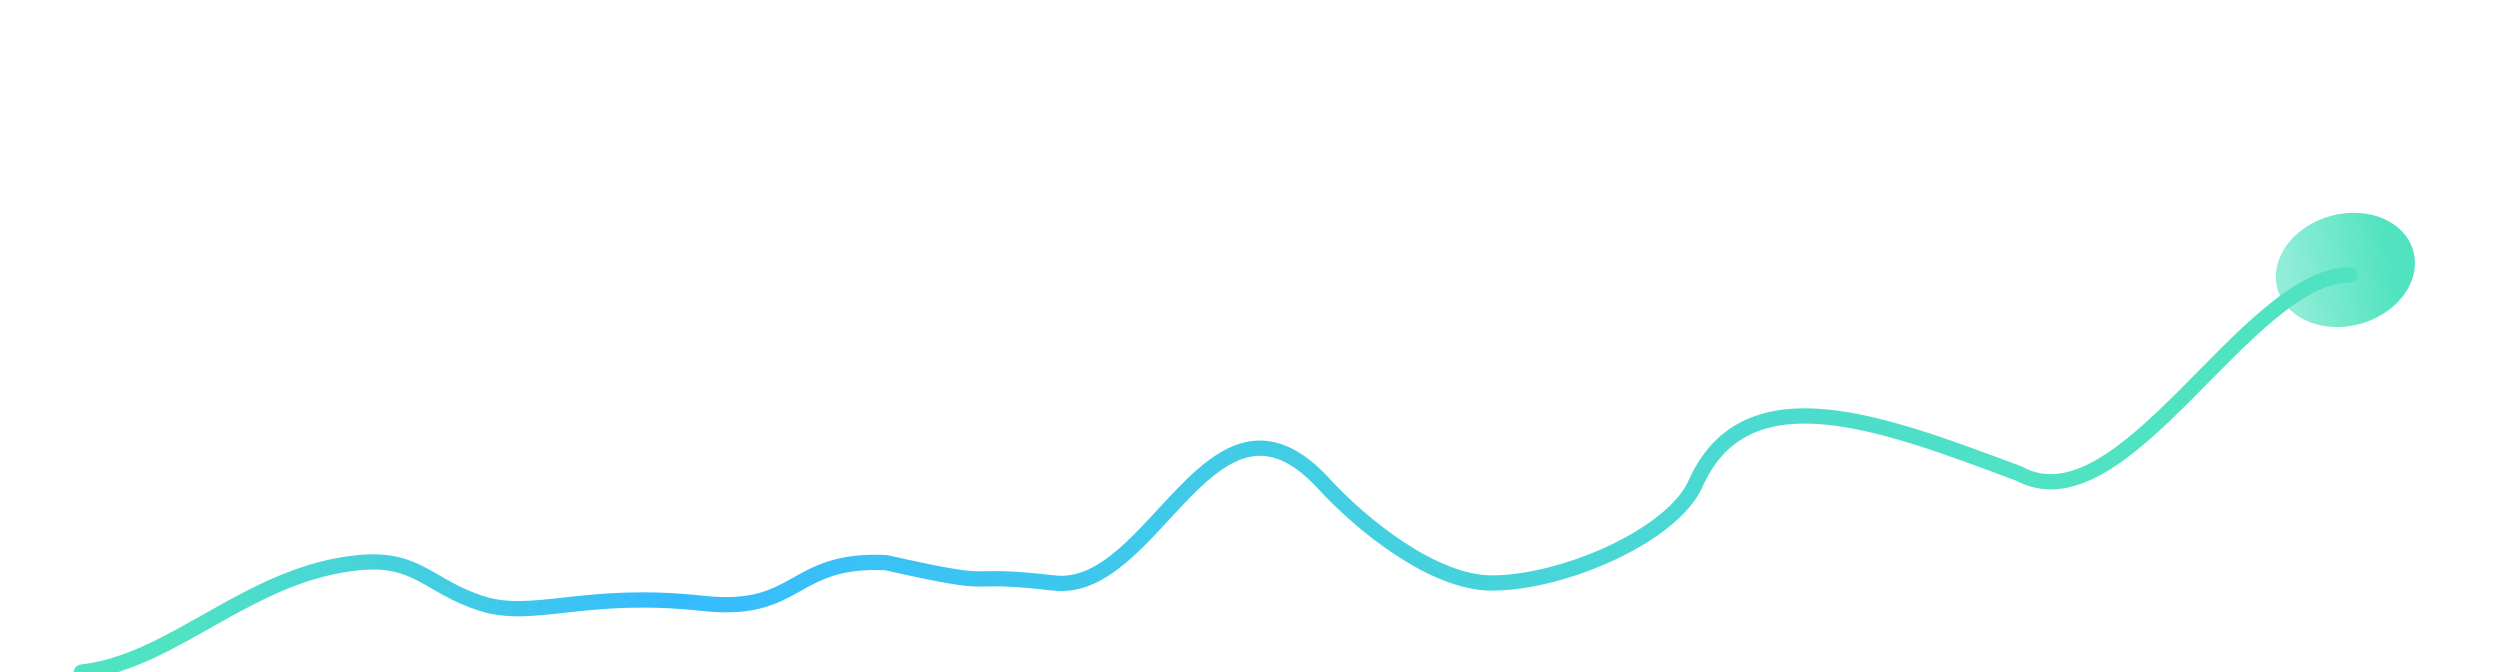 <svg width="491" height="132" viewBox="0 0 491 132" fill="none" xmlns="http://www.w3.org/2000/svg">
<g filter="url(#filter0_d)">
<path d="M16 132C34.186 129.987 48.801 112.563 70.5 110.5C82.065 109.4 84.163 115.174 94.5 118.5C104.837 121.825 114.751 115.936 138 118.5C157.186 120.615 155.2 109.623 174 110.5C198.5 116 187.151 112.211 207 114.5C226.849 116.789 238 71 260 95C267.381 103.052 281.5 114.5 293 114.5C307 114.5 328.47 105.192 333 95C343 72.501 370.307 83.245 396.5 93C417 104.171 441.254 54 461.5 54" stroke="url(#paint0_linear)" stroke-width="3" stroke-linecap="round" stroke-linejoin="round"/>
</g>
<g filter="url(#filter1_f)">
<circle r="12.5" transform="matrix(0.921 0.389 -0.588 0.809 460.637 53.011)" fill="url(#paint1_linear)"/>
</g>
<defs>
<filter id="filter0_d" x="0.5" y="38.5" width="476.5" height="109" filterUnits="userSpaceOnUse" color-interpolation-filters="sRGB">
<feFlood flood-opacity="0" result="BackgroundImageFix"/>
<feColorMatrix in="SourceAlpha" type="matrix" values="0 0 0 0 0 0 0 0 0 0 0 0 0 0 0 0 0 0 127 0"/>
<feOffset/>
<feGaussianBlur stdDeviation="7"/>
<feColorMatrix type="matrix" values="0 0 0 0 0.294 0 0 0 0 0.847 0 0 0 0 0.78 0 0 0 0.7 0"/>
<feBlend mode="normal" in2="BackgroundImageFix" result="effect1_dropShadow"/>
<feBlend mode="normal" in="SourceGraphic" in2="effect1_dropShadow" result="shape"/>
</filter>
<filter id="filter1_f" x="405.851" y="0.666" width="109.573" height="104.689" filterUnits="userSpaceOnUse" color-interpolation-filters="sRGB">
<feFlood flood-opacity="0" result="BackgroundImageFix"/>
<feBlend mode="normal" in="SourceGraphic" in2="BackgroundImageFix" result="shape"/>
<feGaussianBlur stdDeviation="20.562" result="effect1_foregroundBlur"/>
</filter>
<linearGradient id="paint0_linear" x1="34.696" y1="123.808" x2="468.757" y2="124.397" gradientUnits="userSpaceOnUse">
<stop stop-color="#50E3C2"/>
<stop offset="0.221" stop-color="#36BBFF"/>
<stop offset="0.847" stop-color="#50E3C2"/>
</linearGradient>
<linearGradient id="paint1_linear" x1="13.667" y1="32.061" x2="27.788" y2="19.889" gradientUnits="userSpaceOnUse">
<stop stop-color="#50E3C1" stop-opacity="0.63"/>
<stop offset="1" stop-color="#51E3BF"/>
</linearGradient>
</defs>
</svg>
